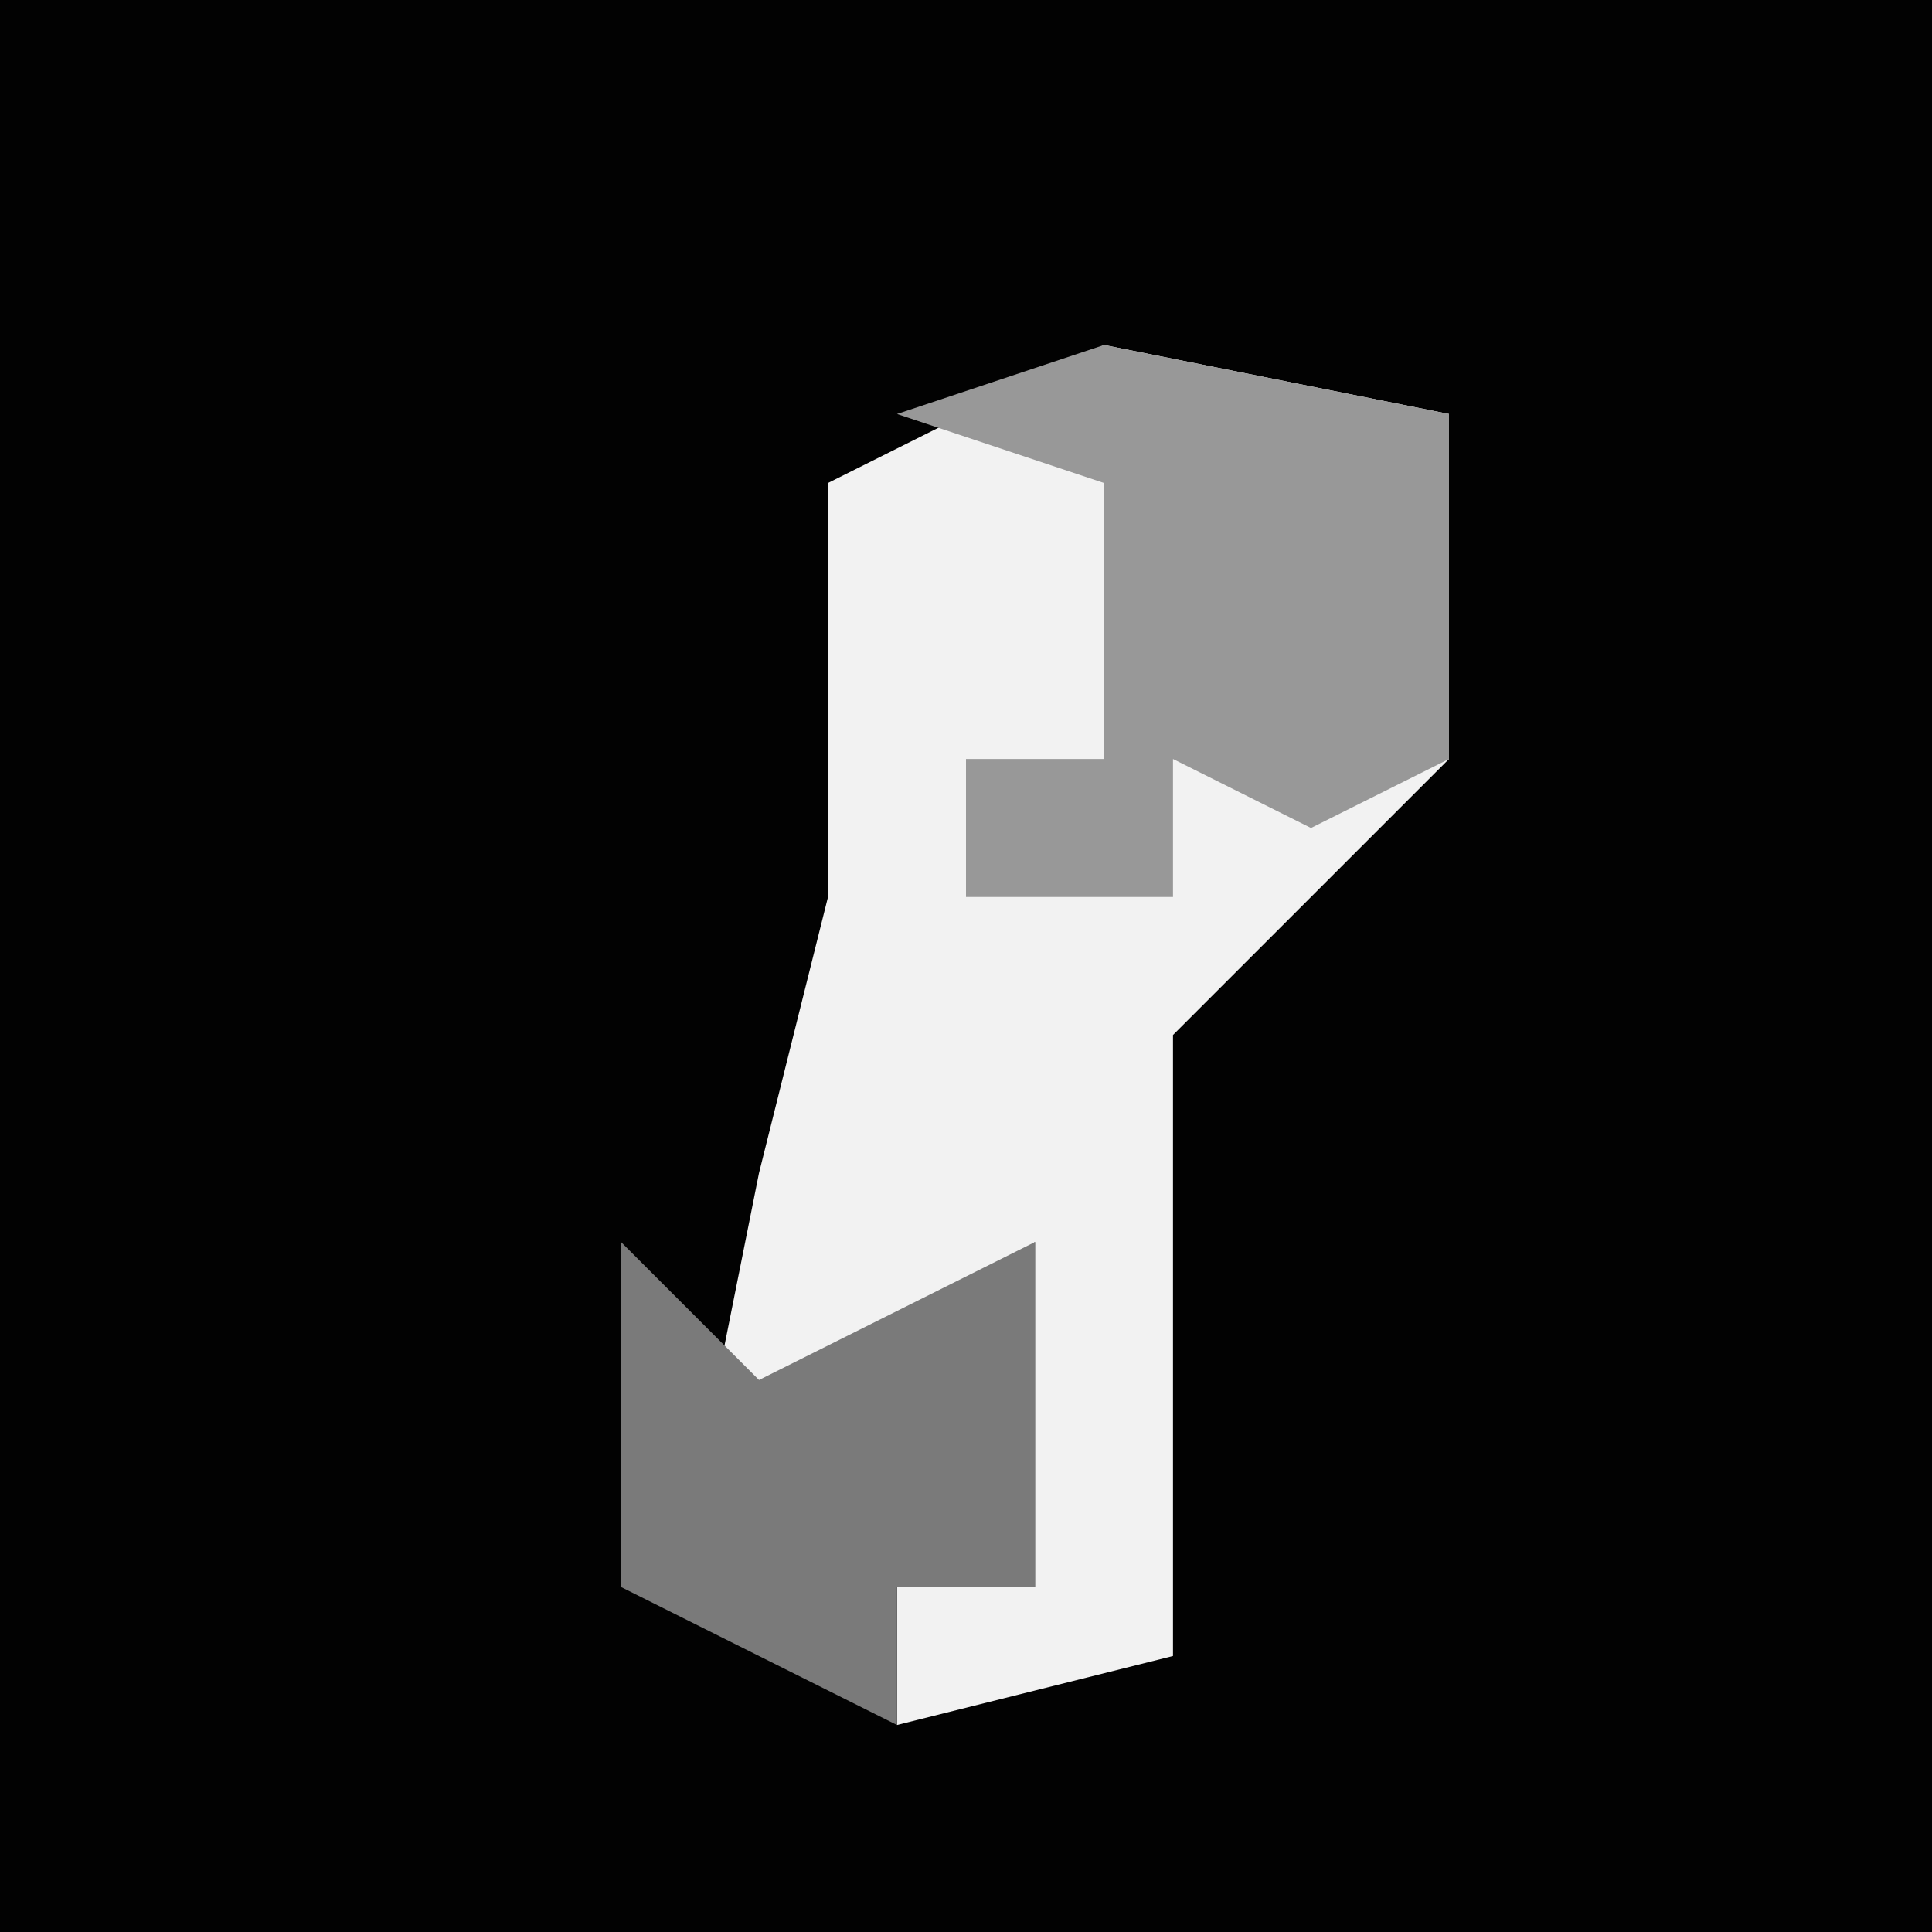 <?xml version="1.0" encoding="UTF-8"?>
<svg version="1.1" xmlns="http://www.w3.org/2000/svg" width="28" height="28">
<path d="M0,0 L28,0 L28,28 L0,28 Z " fill="#020202" transform="translate(0,0)"/>
<path d="M0,0 L5,1 L5,6 L1,10 L1,19 L-3,20 L-3,18 L-1,18 L-1,13 L-6,17 L-5,12 L-4,8 L-4,2 Z " fill="#F2F2F2" transform="translate(16,5)"/>
<path d="M0,0 L5,1 L5,6 L3,7 L1,6 L1,8 L-2,8 L-2,6 L0,6 L0,2 L-3,1 Z " fill="#989898" transform="translate(16,5)"/>
<path d="M0,0 L2,2 L6,0 L6,5 L4,5 L4,7 L0,5 Z " fill="#7A7A7A" transform="translate(9,18)"/>
</svg>
